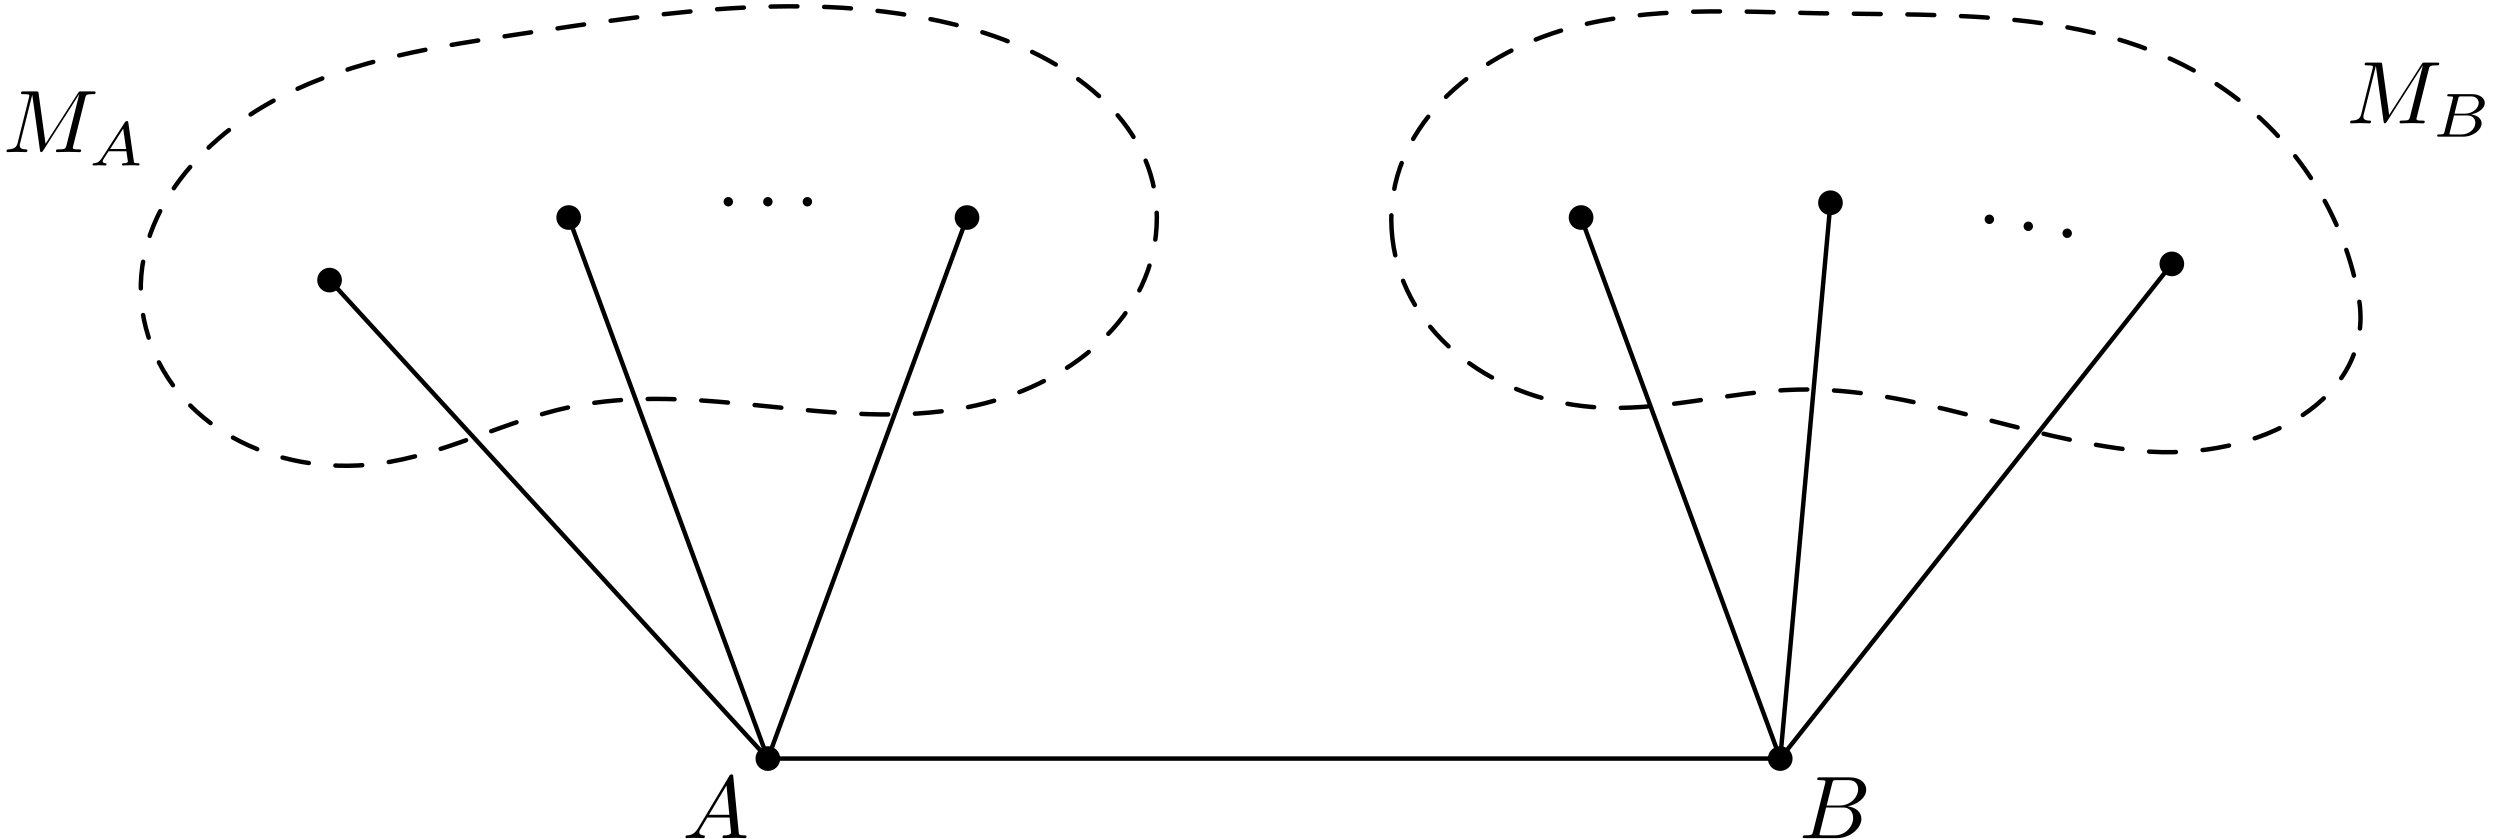 <?xml version='1.0' encoding='UTF-8'?>
<!-- This file was generated by dvisvgm 3.1.1 -->
<svg version='1.1' xmlns='http://www.w3.org/2000/svg' xmlns:xlink='http://www.w3.org/1999/xlink' width='280pt' height='94pt' viewBox='0 -94 280 94'>
<g id='page1'>
<g transform='matrix(1 0 0 -1 0 0)'>
<path d='M87.133 9.039C87.133 9.34 87.016 9.629 86.801 9.84C86.59 10.055 86.301 10.176 86 10.176C85.699 10.176 85.41 10.055 85.199 9.84C84.984 9.629 84.867 9.34 84.867 9.039S84.984 8.449 85.199 8.238C85.41 8.027 85.699 7.906 86 7.906C86.301 7.906 86.59 8.027 86.801 8.238C87.016 8.449 87.133 8.738 87.133 9.039Z'/>
<path d='M87.133 9.039C87.133 9.34 87.016 9.629 86.801 9.84C86.59 10.055 86.301 10.176 86 10.176C85.699 10.176 85.41 10.055 85.199 9.84C84.984 9.629 84.867 9.34 84.867 9.039S84.984 8.449 85.199 8.238C85.41 8.027 85.699 7.906 86 7.906C86.301 7.906 86.59 8.027 86.801 8.238C87.016 8.449 87.133 8.738 87.133 9.039Z' stroke='#000' fill='none' stroke-width='.5' stroke-miterlimit='10' stroke-linejoin='bevel'/>
<path d='M200.52 9.039C200.52 9.34 200.398 9.629 200.188 9.84C199.977 10.055 199.688 10.176 199.387 10.176S198.797 10.055 198.582 9.84C198.371 9.629 198.25 9.34 198.25 9.039S198.371 8.449 198.582 8.238C198.797 8.027 199.086 7.906 199.387 7.906S199.977 8.027 200.188 8.238C200.398 8.449 200.52 8.738 200.52 9.039Z'/>
<path d='M200.52 9.039C200.52 9.34 200.398 9.629 200.188 9.84C199.977 10.055 199.688 10.176 199.387 10.176S198.797 10.055 198.582 9.84C198.371 9.629 198.25 9.34 198.25 9.039S198.371 8.449 198.582 8.238C198.797 8.027 199.086 7.906 199.387 7.906S199.977 8.027 200.188 8.238C200.398 8.449 200.52 8.738 200.52 9.039Z' stroke='#000' fill='none' stroke-width='.5' stroke-miterlimit='10' stroke-linejoin='bevel'/>
<path d='M38.047 62.629C38.047 62.93 37.926 63.219 37.715 63.43C37.5 63.645 37.211 63.762 36.914 63.762C36.613 63.762 36.324 63.645 36.109 63.43C35.898 63.219 35.777 62.93 35.777 62.629S35.898 62.039 36.109 61.828C36.324 61.613 36.613 61.496 36.914 61.496C37.211 61.496 37.5 61.613 37.715 61.828C37.926 62.039 38.047 62.328 38.047 62.629Z'/>
<path d='M38.047 62.629C38.047 62.93 37.926 63.219 37.715 63.43C37.5 63.645 37.211 63.762 36.914 63.762C36.613 63.762 36.324 63.645 36.109 63.43C35.898 63.219 35.777 62.93 35.777 62.629S35.898 62.039 36.109 61.828C36.324 61.613 36.613 61.496 36.914 61.496C37.211 61.496 37.5 61.613 37.715 61.828C37.926 62.039 38.047 62.328 38.047 62.629Z' stroke='#000' fill='none' stroke-width='.5' stroke-miterlimit='10' stroke-linejoin='bevel'/>
<path d='M36.914 62.629L86 9.039' stroke='#000' fill='none' stroke-width='.5' stroke-miterlimit='10' stroke-linecap='round' stroke-linejoin='round'/>
<path d='M178.215 69.637C178.215 69.938 178.094 70.227 177.883 70.438C177.668 70.652 177.379 70.769 177.078 70.769C176.777 70.769 176.492 70.652 176.277 70.438C176.066 70.227 175.945 69.938 175.945 69.637S176.066 69.047 176.277 68.836C176.492 68.621 176.777 68.504 177.078 68.504C177.379 68.504 177.668 68.621 177.883 68.836C178.094 69.047 178.215 69.336 178.215 69.637Z'/>
<path d='M178.215 69.637C178.215 69.938 178.094 70.227 177.883 70.438C177.668 70.652 177.379 70.769 177.078 70.769C176.777 70.769 176.492 70.652 176.277 70.438C176.066 70.227 175.945 69.938 175.945 69.637S176.066 69.047 176.277 68.836C176.492 68.621 176.777 68.504 177.078 68.504C177.379 68.504 177.668 68.621 177.883 68.836C178.094 69.047 178.215 69.336 178.215 69.637Z' stroke='#000' fill='none' stroke-width='.5' stroke-miterlimit='10' stroke-linecap='round' stroke-linejoin='round'/>
<path d='M177.078 69.637L199.387 9.039' stroke='#000' fill='none' stroke-width='.5' stroke-miterlimit='10' stroke-linecap='round' stroke-linejoin='round'/>
<path d='M64.828 69.637C64.828 69.938 64.707 70.227 64.496 70.438C64.285 70.652 63.996 70.769 63.695 70.769S63.105 70.652 62.891 70.438C62.68 70.227 62.559 69.938 62.559 69.637S62.68 69.047 62.891 68.836C63.105 68.621 63.395 68.504 63.695 68.504S64.285 68.621 64.496 68.836C64.707 69.047 64.828 69.336 64.828 69.637Z'/>
<path d='M64.828 69.637C64.828 69.938 64.707 70.227 64.496 70.438C64.285 70.652 63.996 70.769 63.695 70.769S63.105 70.652 62.891 70.438C62.68 70.227 62.559 69.938 62.559 69.637S62.68 69.047 62.891 68.836C63.105 68.621 63.395 68.504 63.695 68.504S64.285 68.621 64.496 68.836C64.707 69.047 64.828 69.336 64.828 69.637Z' stroke='#000' fill='none' stroke-width='.5' stroke-miterlimit='10' stroke-linecap='round' stroke-linejoin='round'/>
<path d='M63.695 69.637L86 9.039' stroke='#000' fill='none' stroke-width='.5' stroke-miterlimit='10' stroke-linecap='round' stroke-linejoin='round'/>
<path d='M206.145 71.289C206.145 71.59 206.027 71.879 205.813 72.094C205.602 72.305 205.313 72.426 205.012 72.426S204.422 72.305 204.211 72.094C203.996 71.879 203.879 71.59 203.879 71.289C203.879 70.988 203.996 70.703 204.211 70.488C204.422 70.277 204.711 70.156 205.012 70.156S205.602 70.277 205.813 70.488C206.027 70.703 206.145 70.988 206.145 71.289Z'/>
<path d='M206.145 71.289C206.145 71.59 206.027 71.879 205.813 72.094C205.602 72.305 205.313 72.426 205.012 72.426S204.422 72.305 204.211 72.094C203.996 71.879 203.879 71.59 203.879 71.289C203.879 70.988 203.996 70.703 204.211 70.488C204.422 70.277 204.711 70.156 205.012 70.156S205.602 70.277 205.813 70.488C206.027 70.703 206.145 70.988 206.145 71.289Z' stroke='#000' fill='none' stroke-width='.5' stroke-miterlimit='10' stroke-linecap='round' stroke-linejoin='round'/>
<path d='M205.012 71.289L199.387 9.039' stroke='#000' fill='none' stroke-width='.5' stroke-miterlimit='10' stroke-linecap='round' stroke-linejoin='round'/>
<path d='M109.441 69.637C109.441 69.938 109.32 70.227 109.109 70.438C108.894 70.652 108.606 70.769 108.305 70.769S107.715 70.652 107.504 70.438C107.293 70.227 107.172 69.938 107.172 69.637S107.293 69.047 107.504 68.836C107.715 68.621 108.004 68.504 108.305 68.504S108.894 68.621 109.109 68.836C109.32 69.047 109.441 69.336 109.441 69.637Z'/>
<path d='M109.441 69.637C109.441 69.938 109.32 70.227 109.109 70.438C108.894 70.652 108.606 70.769 108.305 70.769S107.715 70.652 107.504 70.438C107.293 70.227 107.172 69.938 107.172 69.637S107.293 69.047 107.504 68.836C107.715 68.621 108.004 68.504 108.305 68.504S108.894 68.621 109.109 68.836C109.32 69.047 109.441 69.336 109.441 69.637Z' stroke='#000' fill='none' stroke-width='.5' stroke-miterlimit='10' stroke-linecap='round' stroke-linejoin='round'/>
<path d='M108.305 69.637L86 9.039' stroke='#000' fill='none' stroke-width='.5' stroke-miterlimit='10' stroke-linecap='round' stroke-linejoin='round'/>
<path d='M244.379 64.445C244.379 64.746 244.262 65.035 244.047 65.246C243.836 65.457 243.547 65.578 243.246 65.578S242.656 65.457 242.445 65.246C242.23 65.035 242.113 64.746 242.113 64.445S242.23 63.855 242.445 63.645C242.656 63.43 242.945 63.309 243.246 63.309S243.836 63.43 244.047 63.645C244.262 63.855 244.379 64.144 244.379 64.445Z'/>
<path d='M244.379 64.445C244.379 64.746 244.262 65.035 244.047 65.246C243.836 65.457 243.547 65.578 243.246 65.578S242.656 65.457 242.445 65.246C242.23 65.035 242.113 64.746 242.113 64.445S242.23 63.855 242.445 63.645C242.656 63.43 242.945 63.309 243.246 63.309S243.836 63.43 244.047 63.645C244.262 63.855 244.379 64.144 244.379 64.445Z' stroke='#000' fill='none' stroke-width='.5' stroke-miterlimit='10' stroke-linecap='round' stroke-linejoin='round'/>
<path d='M243.246 64.445L199.387 9.039' stroke='#000' fill='none' stroke-width='.5' stroke-miterlimit='10' stroke-linecap='round' stroke-linejoin='round'/>
<path d='M86 9.039H199.387' stroke='#000' fill='none' stroke-width='.5' stroke-miterlimit='10' stroke-linecap='round' stroke-linejoin='round'/>
<path d='M16.344 57.246C13.551 67.922 21.242 77.949 31.531 83.195C39.816 87.426 49.129 88.816 58.312 90.203C74.973 92.723 92.012 95.328 108.305 90.894C119.383 87.883 129.566 80.574 129.566 69.637C129.566 58.547 119.676 50.586 108.305 48.379C93.563 45.512 78.387 51.543 63.695 48.379C56.398 46.805 49.703 43.016 42.293 42.062C30.738 40.574 19.195 46.352 16.344 57.246Z' stroke='#000' fill='none' stroke-width='.5' stroke-miterlimit='10' stroke-linecap='round' stroke-linejoin='round' stroke-dasharray='3 3' stroke-dashoffset='1.5'/>
<path d='M155.856 68.379C155.203 79.41 164.68 87.793 175.824 90.859C184.879 93.352 194.379 92.688 203.754 92.512C218.633 92.238 234.18 93.039 246.992 85.371C256 79.981 262.324 71.023 264.172 60.695C266.172 49.543 253.266 42.141 239.5 43.516C226.555 44.812 214.301 50.684 201.266 50.363C193.574 50.176 186.02 47.801 178.336 48.414C166.734 49.336 156.519 57.168 155.856 68.379Z' stroke='#000' fill='none' stroke-width='.5' stroke-miterlimit='10' stroke-linecap='round' stroke-linejoin='round' stroke-dasharray='3 3' stroke-dashoffset='1.5'/>
<path d='M78.211 1.278C77.813 .61 77.424 .471 76.986 .441C76.866 .431 76.777 .431 76.777 .242C76.777 .182 76.826 .132 76.906 .132C77.175 .132 77.484 .162 77.763 .162C78.091 .162 78.44 .132 78.759 .132C78.819 .132 78.948 .132 78.948 .322C78.948 .431 78.859 .441 78.789 .441C78.56 .461 78.321 .541 78.321 .79C78.321 .909 78.381 1.019 78.46 1.158L79.217 2.433H81.717C81.737 2.224 81.877 .869 81.877 .77C81.877 .471 81.359 .441 81.16 .441C81.02 .441 80.921 .441 80.921 .242C80.921 .132 81.04 .132 81.06 .132C81.468 .132 81.897 .162 82.305 .162C82.554 .162 83.182 .132 83.431 .132C83.491 .132 83.61 .132 83.61 .332C83.61 .441 83.511 .441 83.381 .441C82.763 .441 82.763 .511 82.733 .8L82.126 7.025C82.106 7.225 82.106 7.264 81.936 7.264C81.777 7.264 81.737 7.195 81.678 7.095L78.211 1.278ZM79.406 2.742L81.369 6.029L81.687 2.742H79.406Z'/>
<path d='M9.533 82.999C9.623 83.357 9.643 83.457 10.389 83.457C10.619 83.457 10.708 83.457 10.708 83.656C10.708 83.765 10.609 83.765 10.439 83.765H9.124C8.865 83.765 8.856 83.765 8.736 83.576L5.1 77.898L4.323 83.536C4.293 83.765 4.274 83.765 4.014 83.765H2.65C2.46 83.765 2.351 83.765 2.351 83.576C2.351 83.457 2.44 83.457 2.64 83.457C2.769 83.457 2.948 83.447 3.068 83.437C3.228 83.417 3.287 83.387 3.287 83.277C3.287 83.238 3.277 83.208 3.247 83.088L1.982 78.018C1.883 77.619 1.714 77.301 .907 77.271C.857 77.271 .727 77.261 .727 77.082C.727 76.992 .787 76.962 .867 76.962C1.185 76.962 1.534 76.992 1.863 76.992C2.201 76.992 2.56 76.962 2.889 76.962C2.939 76.962 3.068 76.962 3.068 77.161C3.068 77.271 2.959 77.271 2.889 77.271C2.321 77.281 2.211 77.48 2.211 77.709C2.211 77.779 2.221 77.829 2.251 77.938L3.606 83.367H3.616L4.473 77.191C4.493 77.072 4.503 76.962 4.622 76.962C4.732 76.962 4.791 77.072 4.841 77.141L8.865 83.447H8.875L7.451 77.739C7.351 77.35 7.332 77.271 6.544 77.271C6.375 77.271 6.266 77.271 6.266 77.082C6.266 76.962 6.385 76.962 6.415 76.962C6.694 76.962 7.371 76.992 7.65 76.992C8.059 76.992 8.487 76.962 8.895 76.962C8.955 76.962 9.085 76.962 9.085 77.161C9.085 77.271 8.995 77.271 8.806 77.271C8.437 77.271 8.158 77.271 8.158 77.45C8.158 77.49 8.158 77.51 8.208 77.689L9.533 82.999Z'/>
<path d='M11.411 76.304C11.167 75.928 10.943 75.747 10.532 75.719C10.462 75.712 10.372 75.712 10.372 75.572C10.372 75.495 10.434 75.468 10.469 75.468C10.651 75.468 10.881 75.495 11.069 75.495C11.292 75.495 11.578 75.468 11.787 75.468C11.822 75.468 11.927 75.468 11.927 75.621C11.927 75.712 11.836 75.719 11.808 75.719C11.753 75.726 11.502 75.739 11.502 75.928C11.502 76.012 11.571 76.13 11.606 76.193L12.164 77.058H14.159L14.327 75.9C14.298 75.83 14.257 75.719 13.845 75.719C13.762 75.719 13.664 75.719 13.664 75.565C13.664 75.537 13.685 75.468 13.775 75.468C13.978 75.468 14.473 75.495 14.675 75.495C14.801 75.495 14.961 75.488 15.087 75.488C15.212 75.482 15.359 75.468 15.484 75.468C15.575 75.468 15.624 75.523 15.624 75.614C15.624 75.719 15.54 75.719 15.428 75.719C15.024 75.719 15.01 75.774 14.989 75.942L14.375 80.245C14.354 80.392 14.34 80.441 14.208 80.441S14.033 80.378 13.971 80.28L11.411 76.304ZM12.332 77.309L13.796 79.59L14.124 77.309H12.332Z'/>
<path d='M272.018 86.223C272.107 86.582 272.127 86.681 272.874 86.681C273.104 86.681 273.193 86.681 273.193 86.881C273.193 86.99 273.093 86.99 272.924 86.99H271.609C271.35 86.99 271.34 86.99 271.221 86.801L267.585 81.123L266.808 86.761C266.778 86.99 266.758 86.99 266.499 86.99H265.135C264.945 86.99 264.836 86.99 264.836 86.801C264.836 86.681 264.925 86.681 265.124 86.681C265.254 86.681 265.434 86.671 265.552 86.661C265.712 86.642 265.772 86.612 265.772 86.502C265.772 86.462 265.762 86.432 265.732 86.313L264.466 81.242C264.367 80.844 264.199 80.525 263.391 80.495C263.341 80.495 263.212 80.485 263.212 80.306C263.212 80.217 263.271 80.187 263.352 80.187C263.67 80.187 264.019 80.217 264.348 80.217C264.686 80.217 265.045 80.187 265.374 80.187C265.423 80.187 265.552 80.187 265.552 80.386C265.552 80.495 265.443 80.495 265.374 80.495C264.806 80.505 264.696 80.705 264.696 80.934C264.696 81.003 264.706 81.053 264.736 81.163L266.091 86.592H266.101L266.958 80.416C266.977 80.296 266.988 80.187 267.106 80.187C267.217 80.187 267.276 80.296 267.326 80.366L271.35 86.671H271.36L269.936 80.963C269.836 80.575 269.816 80.495 269.029 80.495C268.86 80.495 268.75 80.495 268.75 80.306C268.75 80.187 268.869 80.187 268.899 80.187C269.179 80.187 269.856 80.217 270.135 80.217C270.543 80.217 270.972 80.187 271.38 80.187C271.44 80.187 271.569 80.187 271.569 80.386C271.569 80.495 271.479 80.495 271.291 80.495C270.922 80.495 270.643 80.495 270.643 80.675C270.643 80.714 270.643 80.734 270.693 80.914L272.018 86.223Z'/>
<path d='M273.784 79.236C273.721 78.999 273.708 78.943 273.17 78.943C273.051 78.943 272.961 78.943 272.961 78.797C272.961 78.692 273.045 78.692 273.17 78.692H275.869C277.041 78.692 277.941 79.494 277.941 80.185C277.941 80.68 277.488 81.106 276.748 81.182C277.592 81.336 278.296 81.866 278.296 82.465C278.296 82.996 277.76 83.456 276.853 83.456H274.314C274.182 83.456 274.09 83.456 274.09 83.303C274.09 83.205 274.174 83.205 274.314 83.205C274.321 83.205 274.454 83.205 274.579 83.191C274.725 83.177 274.74 83.163 274.74 83.093C274.74 83.079 274.74 83.045 274.712 82.94L273.784 79.236ZM274.9 81.266L275.325 82.968C275.382 83.184 275.388 83.205 275.682 83.205H276.741C277.453 83.205 277.614 82.738 277.614 82.472C277.614 81.908 276.979 81.266 276.044 81.266H274.9ZM274.566 78.943C274.348 78.943 274.342 78.95 274.342 79.013C274.342 79.02 274.342 79.055 274.37 79.159L274.851 81.07H276.33C276.986 81.07 277.237 80.638 277.237 80.234C277.237 79.543 276.532 78.943 275.688 78.943H274.566Z'/>
<path d='M203.079 .909C202.98 .521 202.96 .441 202.173 .441C202.004 .441 201.904 .441 201.904 .242C201.904 .132 201.994 .132 202.173 .132H205.729C207.303 .132 208.478 1.308 208.478 2.284C208.478 3.001 207.901 3.579 206.935 3.688C207.97 3.878 209.017 4.615 209.017 5.561C209.017 6.298 208.359 6.936 207.164 6.936H203.817C203.627 6.936 203.528 6.936 203.528 6.737C203.528 6.627 203.617 6.627 203.807 6.627C203.827 6.627 204.016 6.627 204.185 6.607C204.364 6.587 204.454 6.577 204.454 6.448C204.454 6.408 204.444 6.378 204.414 6.258L203.079 .909ZM204.583 3.778L205.201 6.248C205.291 6.597 205.311 6.627 205.739 6.627H207.024C207.901 6.627 208.11 6.039 208.11 5.601C208.11 4.724 207.253 3.778 206.038 3.778H204.583ZM204.135 .441C203.996 .441 203.976 .441 203.916 .451C203.817 .461 203.787 .471 203.787 .551C203.787 .58 203.787 .6 203.837 .78L204.524 3.559H206.407C207.363 3.559 207.552 2.822 207.552 2.393C207.552 1.407 206.665 .441 205.49 .441H204.135Z'/>
<path d='M82.101 71.404C82.101 71.693 81.862 71.933 81.573 71.933C81.284 71.933 81.045 71.693 81.045 71.404C81.045 71.116 81.284 70.877 81.573 70.877C81.862 70.877 82.101 71.116 82.101 71.404Z'/>
<path d='M86.529 71.404C86.529 71.693 86.29 71.933 86.001 71.933C85.712 71.933 85.473 71.693 85.473 71.404C85.473 71.116 85.712 70.877 86.001 70.877C86.29 70.877 86.529 71.116 86.529 71.404Z'/>
<path d='M90.957 71.404C90.957 71.693 90.718 71.933 90.429 71.933C90.14 71.933 89.901 71.693 89.901 71.404C89.901 71.116 90.14 70.877 90.429 70.877C90.718 70.877 90.957 71.116 90.957 71.404Z'/>
<path d='M223.329 69.343C223.379 69.627 223.186 69.905 222.902 69.956C222.617 70.007 222.34 69.813 222.289 69.529C222.238 69.245 222.431 68.967 222.716 68.917C223 68.866 223.278 69.059 223.329 69.343Z'/>
<path d='M227.687 68.563C227.737 68.847 227.544 69.124 227.26 69.175C226.975 69.226 226.698 69.033 226.647 68.749C226.596 68.464 226.789 68.187 227.074 68.136C227.358 68.085 227.636 68.278 227.687 68.563Z'/>
<path d='M232.046 67.782C232.096 68.067 231.903 68.344 231.619 68.395C231.334 68.446 231.057 68.252 231.006 67.968C230.955 67.684 231.148 67.406 231.433 67.356C231.717 67.305 231.995 67.498 232.046 67.782Z'/>
</g>
</g>
</svg>